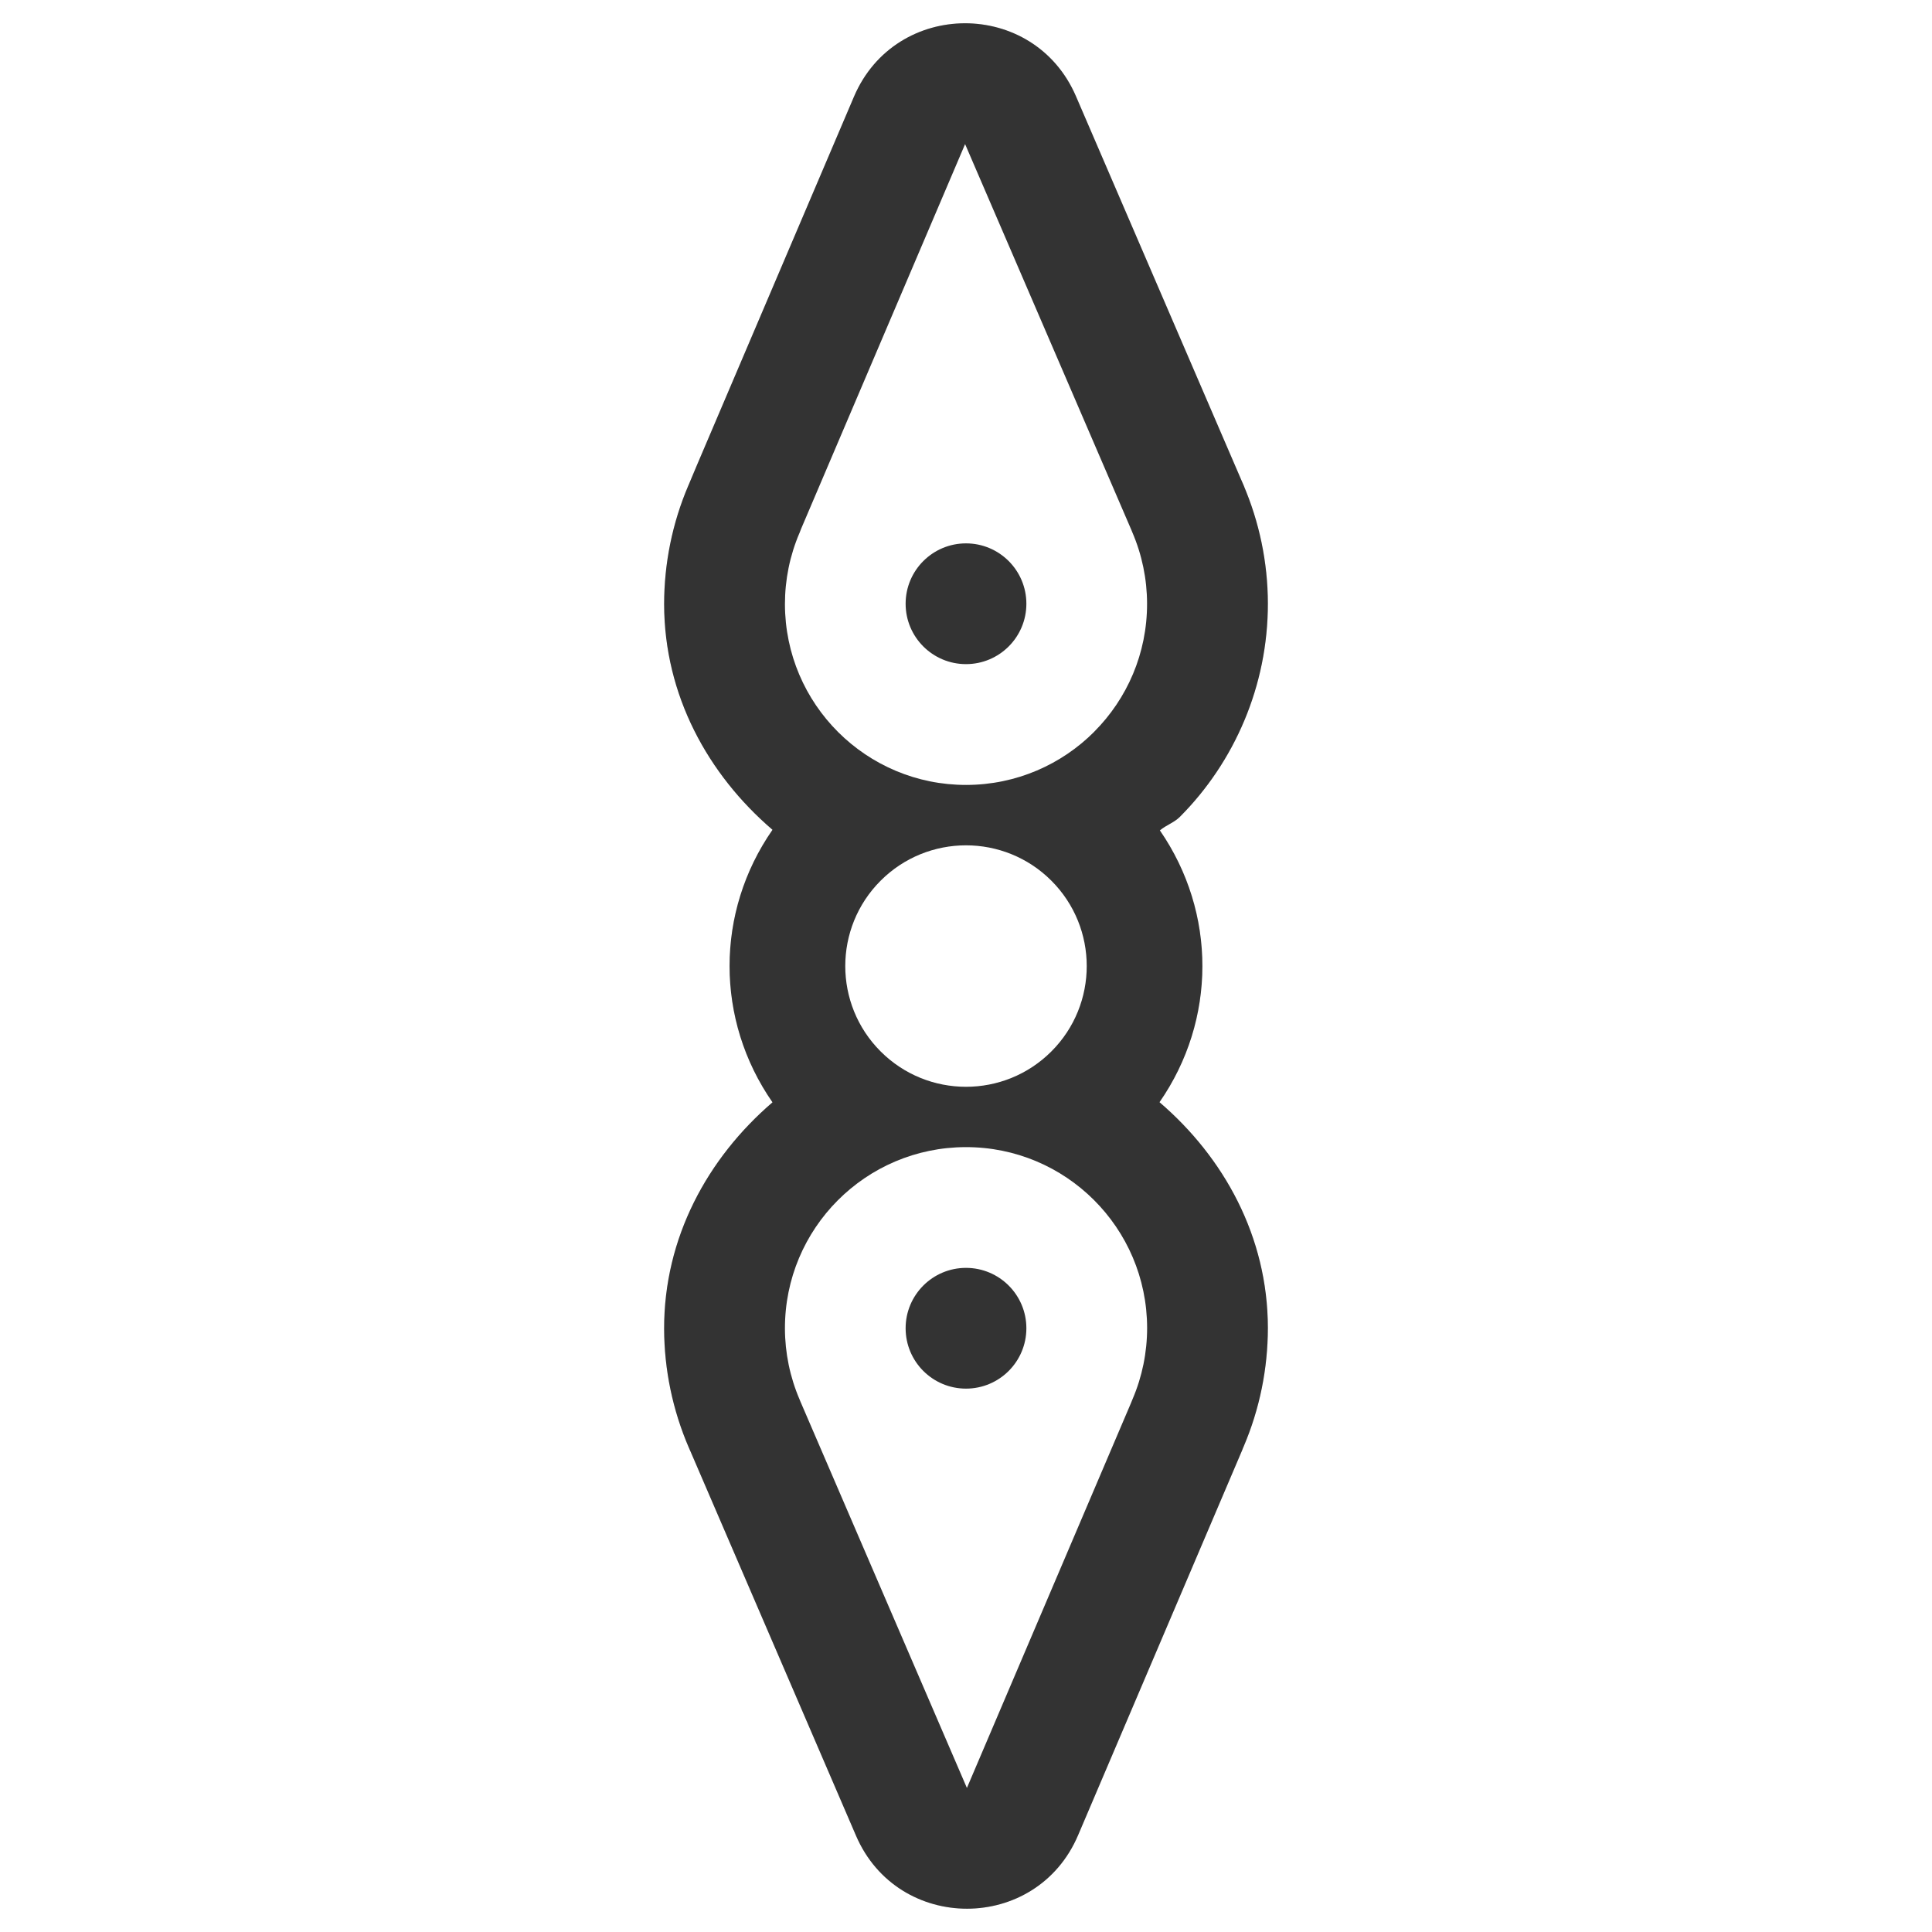 <?xml version="1.0" encoding="UTF-8" standalone="no"?>
<svg
   width="32"
   height="32"
   version="1.1"
   viewBox="0 0 32 32"
   id="svg23"
   sodipodi:docname="size_ver.svg"
   inkscape:version="1.1.1 (3bf5ae0d25, 2021-09-20, custom)"
   xmlns:inkscape="http://www.inkscape.org/namespaces/inkscape"
   xmlns:sodipodi="http://sodipodi.sourceforge.net/DTD/sodipodi-0.dtd"
   xmlns="http://www.w3.org/2000/svg"
   xmlns:svg="http://www.w3.org/2000/svg"
   xmlns:rdf="http://www.w3.org/1999/02/22-rdf-syntax-ns#"
   xmlns:cc="http://creativecommons.org/ns#"
   xmlns:dc="http://purl.org/dc/elements/1.1/">
  <sodipodi:namedview
     pagecolor="#333333"
     bordercolor="#666666"
     borderopacity="1"
     objecttolerance="10"
     gridtolerance="10"
     guidetolerance="10"
     inkscape:pageopacity="0"
     inkscape:pageshadow="2"
     inkscape:window-width="1920"
     inkscape:window-height="1000"
     id="namedview25"
     showgrid="true"
     inkscape:zoom="14.836426"
     inkscape:cx="18.939871"
     inkscape:cy="20.827118"
     inkscape:window-x="0"
     inkscape:window-y="44"
     inkscape:window-maximized="1"
     inkscape:current-layer="svg23"
     inkscape:pagecheckerboard="0">
    <inkscape:grid
       type="xygrid"
       id="grid855" />
  </sodipodi:namedview>
  <defs
     id="defs5">
    <filter
       id="a"
       x="-.41"
       y="-.17"
       width="1.819"
       height="1.339"
       color-interpolation-filters="sRGB">
      <feGaussianBlur
         stdDeviation="1.207"
         id="feGaussianBlur2" />
    </filter>
    <filter
       inkscape:collect="always"
       style="color-interpolation-filters:sRGB"
       id="filter1490"
       x="-0.097"
       y="-0.303"
       width="1.194"
       height="1.606">
      <feGaussianBlur
         inkscape:collect="always"
         stdDeviation="1.263"
         id="feGaussianBlur1492" />
    </filter>
  </defs>
  <g
     id="g973"
     transform="translate(0,-0.5)">
    <path
       style="color:#000000;opacity:0.35;fill:#000000;stroke-linecap:round;stroke-linejoin:round;-inkscape-stroke:none;paint-order:stroke fill markers;filter:url(#filter1490)"
       d="m 9.988,12 c -0.674,0.002 -1.342,0.141 -1.963,0.408 -0.001,6.65e-4 -0.003,0.001 -0.004,0.002 0.087,-0.038 0.065,-0.031 -0.064,0.027 l -6.361,2.74 c -1.617,0.695 -1.613,2.988 0.006,3.678 l 6.096,2.598 0.34,0.143 0.004,0.002 C 8.667,21.866 9.335,21.999 10.002,22 c 0.003,5e-6 0.005,5e-6 0.008,0 1.504,-0.003 2.816,-0.724 3.734,-1.795 1.365,0.948 3.149,0.948 4.514,0 0.923,1.075 2.242,1.798 3.752,1.795 h 0.002 c 0.674,-0.002 1.342,-0.141 1.963,-0.408 0.001,-6.65e-4 0.003,-0.001 0.004,-0.002 -0.045,0.019 0.021,-0.009 0.033,-0.014 l 0.031,-0.014 6.361,-2.74 c 1.616,-0.695 1.613,-2.988 -0.006,-3.678 l -6.375,-2.717 c -0.014,-0.005 -0.027,-0.011 -0.041,-0.016 l -0.023,-0.01 C 23.333,12.134 22.665,12.001 21.998,12 c -0.003,-5e-6 -0.005,-5e-6 -0.008,0 -1.504,0.003 -2.816,0.724 -3.734,1.795 -1.362,-0.945 -3.138,-0.947 -4.502,-0.006 C 13.667,13.687 13.624,13.551 13.529,13.457 12.625,12.556 11.359,11.997 9.99,12 h -0.002 z"
       id="path1470"
       sodipodi:nodetypes="sccccccccscccsscccccccccsccccccs"
       transform="rotate(90,16.25,16.75)" />
    <path
       style="color:#000000;fill:#333333;stroke-linecap:round;stroke-linejoin:round;-inkscape-stroke:none;paint-order:stroke fill markers"
       d="M 21,10.488 C 20.998,9.814 20.859,9.146 20.592,8.525 c -6.65e-4,-0.001 -0.001,-0.003 -0.002,-0.004 0.038,0.087 0.031,0.065 -0.027,-0.064 L 17.822,2.096 c -0.695,-1.617 -2.988,-1.613 -3.678,0.006 l -2.598,6.096 -0.143,0.34 -0.002,0.004 C 11.134,9.167 11.001,9.835 11,10.502 c -5e-6,0.003 -5e-6,0.005 0,0.008 0.003,1.504 0.724,2.816 1.795,3.734 -0.948,1.365 -0.948,3.149 0,4.514 C 11.72,19.681 10.997,21 11,22.51 v 0.002 c 0.002,0.674 0.141,1.342 0.408,1.963 6.65e-4,0.001 0.001,0.003 0.002,0.004 -0.019,-0.045 0.009,0.021 0.014,0.033 l 0.014,0.031 2.74,6.361 c 0.695,1.616 2.988,1.613 3.678,-0.006 l 2.717,-6.375 c 0.005,-0.014 0.011,-0.027 0.016,-0.041 l 0.01,-0.023 C 20.866,23.833 20.999,23.165 21,22.498 c 5e-6,-0.003 5e-6,-0.005 0,-0.008 -0.003,-1.504 -0.724,-2.816 -1.795,-3.734 0.945,-1.362 0.947,-3.138 0.006,-4.502 0.102,-0.087 0.238,-0.13 0.332,-0.225 C 20.444,13.125 21.003,11.859 21,10.49 v -0.002 z"
       id="path1368"
       sodipodi:nodetypes="sccccccccscccsscccccccccsccccccs" />
    <path
       style="color:#000000;fill:#ffffff;stroke-width:4;stroke-linecap:round;stroke-linejoin:round;-inkscape-stroke:none;paint-order:stroke fill markers"
       d="m 16.015,30.114 2.717,-6.374 0.028,-0.069 c 0.159,-0.372 0.24,-0.772 0.24,-1.177 -0.003,-1.657 -1.348,-2.997 -3.005,-2.994 -1.657,0.003 -2.997,1.348 -2.994,3.005 0.001,0.405 0.084,0.806 0.244,1.178 0.005,0.012 0.01,0.025 0.015,0.037 z m 1.399,-12.199 c 0.781,-0.781 0.781,-2.047 0,-2.828 -0.781,-0.781 -2.047,-0.781 -2.828,0 -0.781,0.781 -0.781,2.047 0,2.828 0.781,0.781 2.047,0.781 2.828,0 z m 0.711,-5.297 c 0.542,-0.544 0.876,-1.294 0.874,-2.123 -0.001,-0.405 -0.084,-0.806 -0.244,-1.178 -0.005,-0.012 -0.01,-0.025 -0.015,-0.037 l -2.755,-6.393 -2.717,6.374 -0.026,0.068 -0.001,0.001 c -0.159,0.372 -0.24,0.772 -0.24,1.177 0.003,1.657 1.348,2.997 3.005,2.994 0.828,-0.002 1.578,-0.339 2.12,-0.883 z"
       id="path1370" />
    <circle
       style="fill:#333333;stroke-width:4;stroke-linecap:round;stroke-linejoin:round;stroke-opacity:0.1;paint-order:stroke fill markers"
       id="circle955"
       cx="-10.5"
       cy="16"
       r="1"
       transform="rotate(-90)" />
    <circle
       style="fill:#333333;stroke-width:4;stroke-linecap:round;stroke-linejoin:round;stroke-opacity:0.1;paint-order:stroke fill markers"
       id="circle1096"
       cx="-22.5"
       cy="16"
       r="1"
       transform="rotate(-90)" />
  </g>
</svg>
